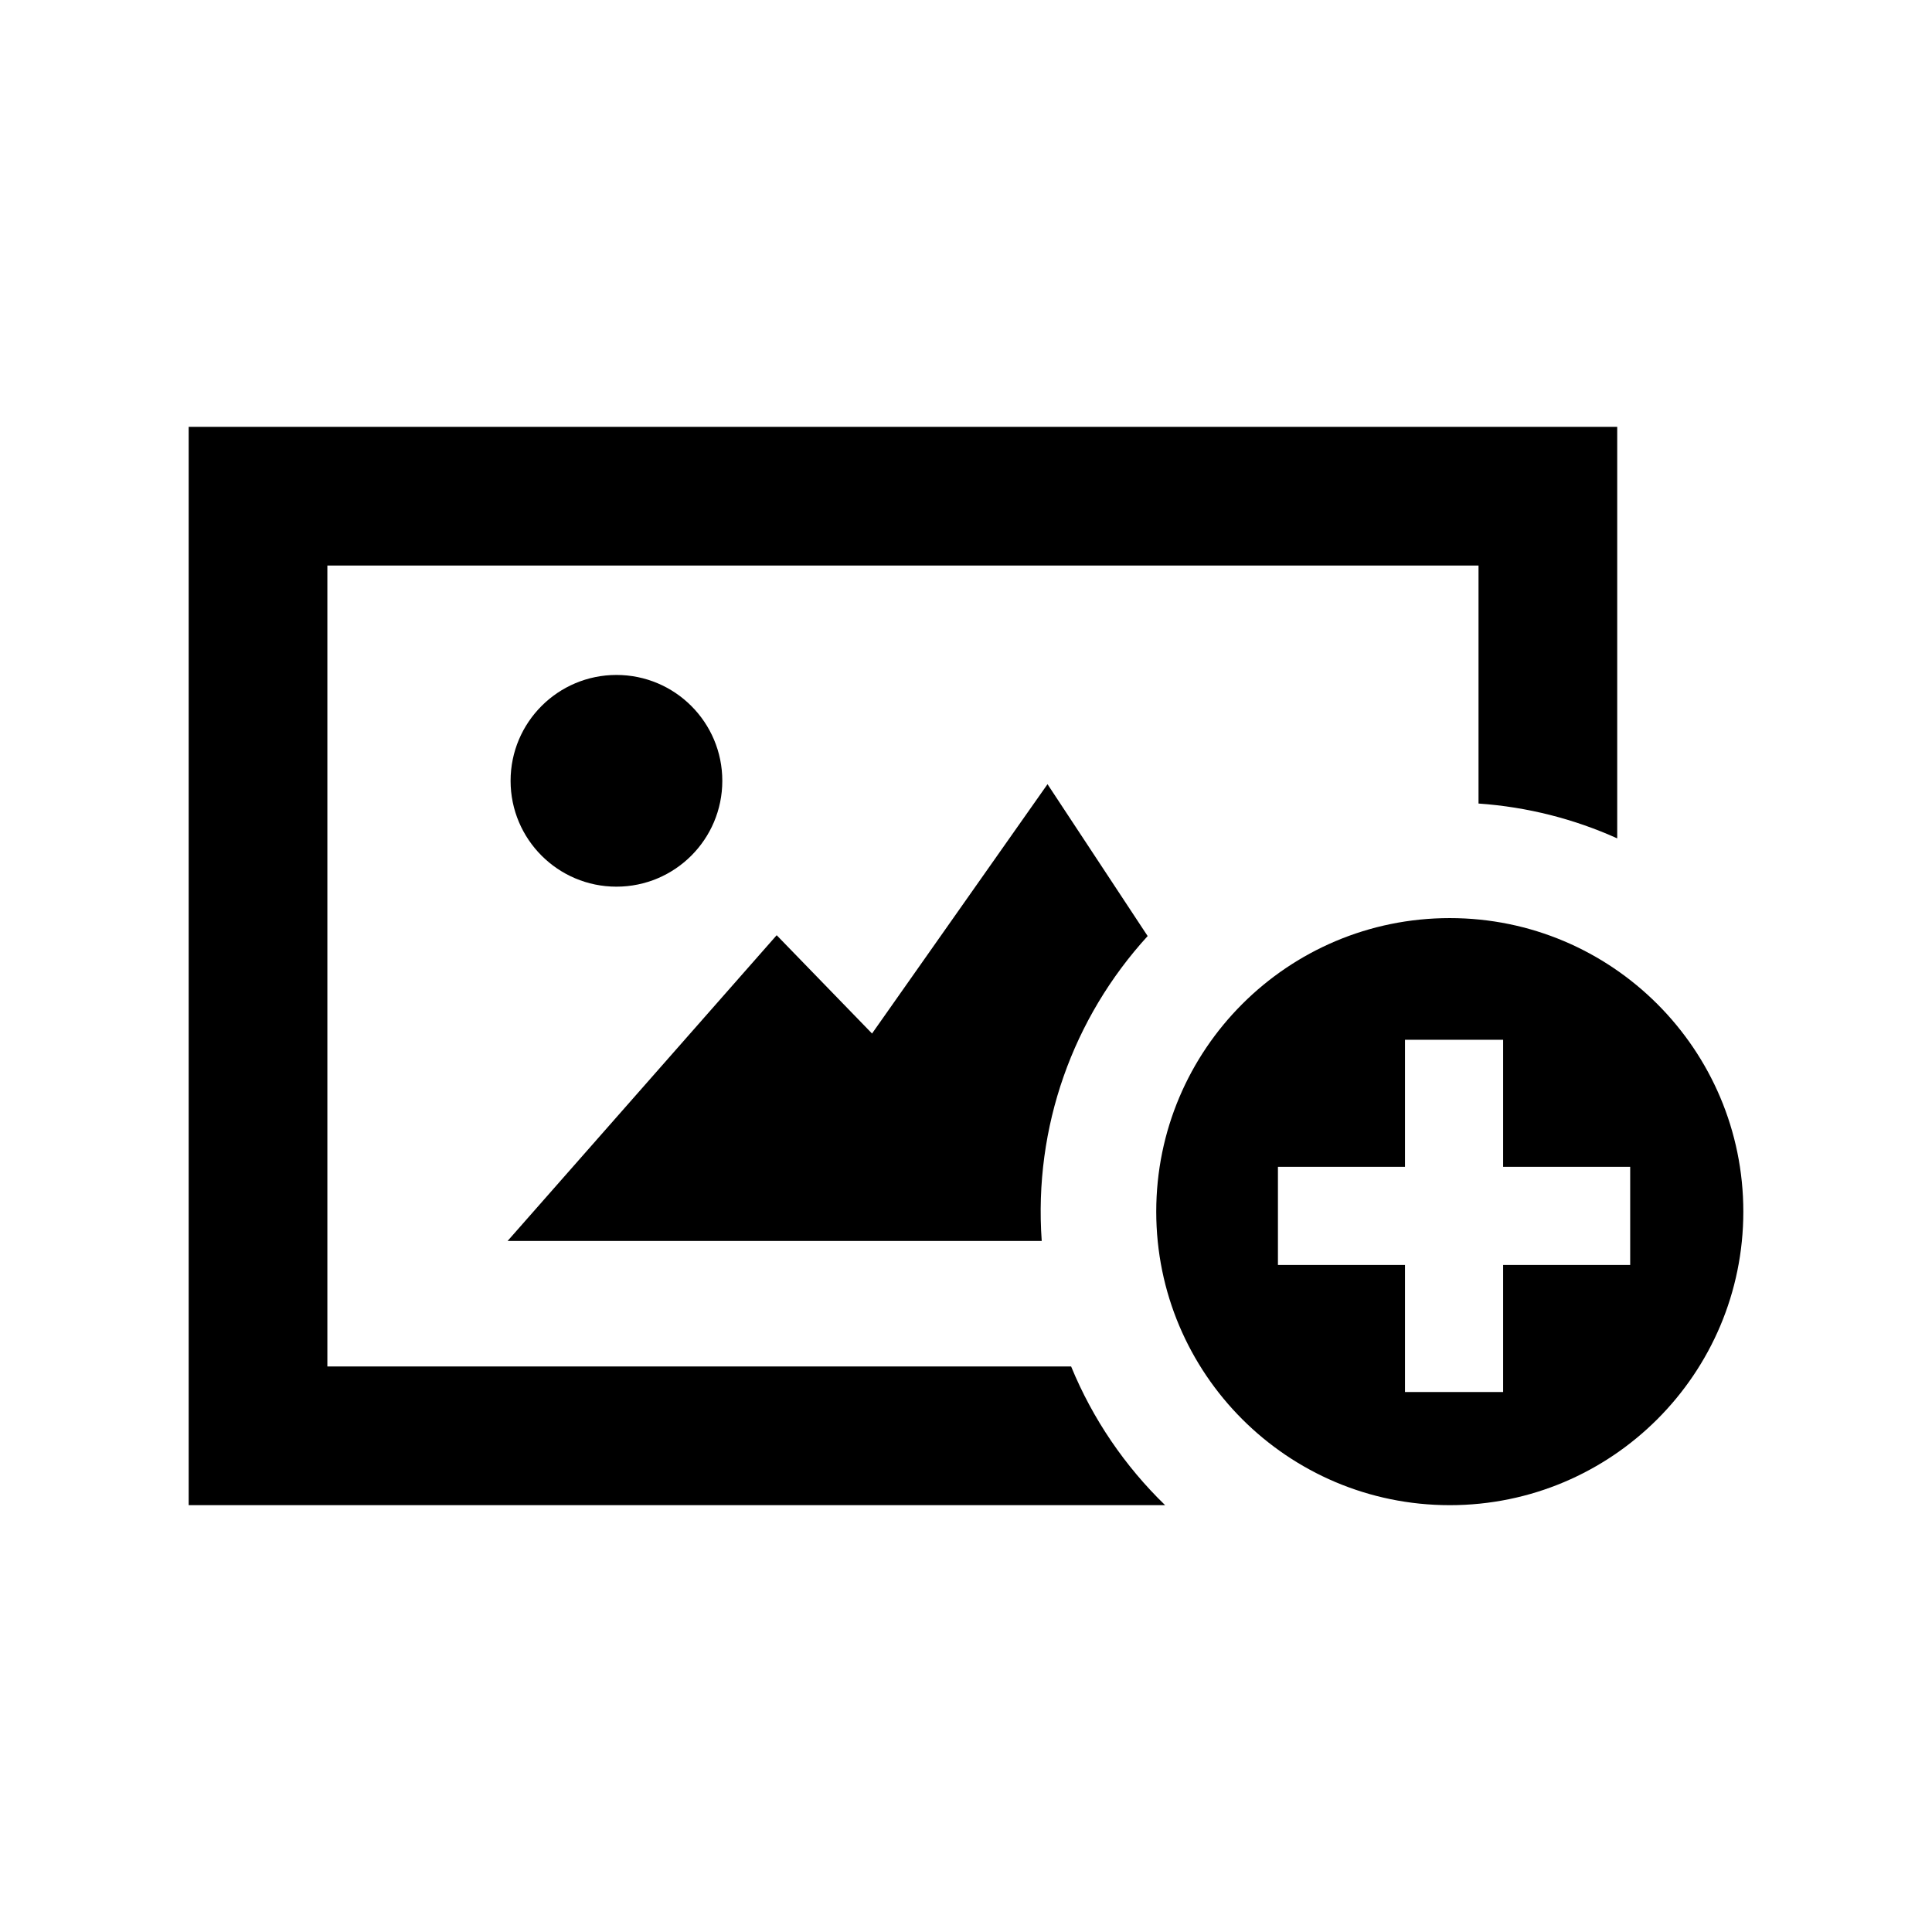 <?xml version="1.0" encoding="utf-8"?>

<!-- The icon can be used freely in both personal and commercial projects with no attribution required, but always appreciated. 
You may NOT sub-license, resell, rent, redistribute or otherwise transfer the icon without express written permission from iconmonstr.com -->

<!DOCTYPE svg PUBLIC "-//W3C//DTD SVG 1.1//EN" "http://www.w3.org/Graphics/SVG/1.1/DTD/svg11.dtd">
<svg version="1.1" xmlns="http://www.w3.org/2000/svg" xmlns:xlink="http://www.w3.org/1999/xlink" x="0px" y="0px"
	 width="512px" height="512px" viewBox="0 0 512 512" enable-background="new 0 0 512 512" xml:space="preserve">
<path id="picture-add-icon" d="M163.366,234.976c-15.493,0-28.056-12.56-28.056-28.054c0-15.492,12.562-28.053,28.056-28.053
	c15.492,0,28.053,12.561,28.053,28.053C191.419,222.416,178.858,234.976,163.366,234.976z M283.859,362.131H86.755V149.869h305.069
	v63.076c13.013,0.907,25.4,4.117,36.755,9.23V113.114H50v285.771h258.769C298.119,388.556,289.58,376.066,283.859,362.131z
	 M276.067,328.865c-2.15-30.266,8.288-59.125,28.073-80.799l-26.538-40.246L231.1,273.894l-25.272-26.051l-71.309,81.022H276.067z
	 M462,321.095c0,42.964-34.828,77.791-77.791,77.791s-77.793-34.827-77.793-77.791c0-42.963,34.83-77.791,77.793-77.791
	S462,278.132,462,321.095z M432.018,309.225h-33.673v-33.672h-26.006v33.672h-33.673v26.005h33.673v33.673h26.006v-33.673h33.673
	V309.225z"/>
</svg>
